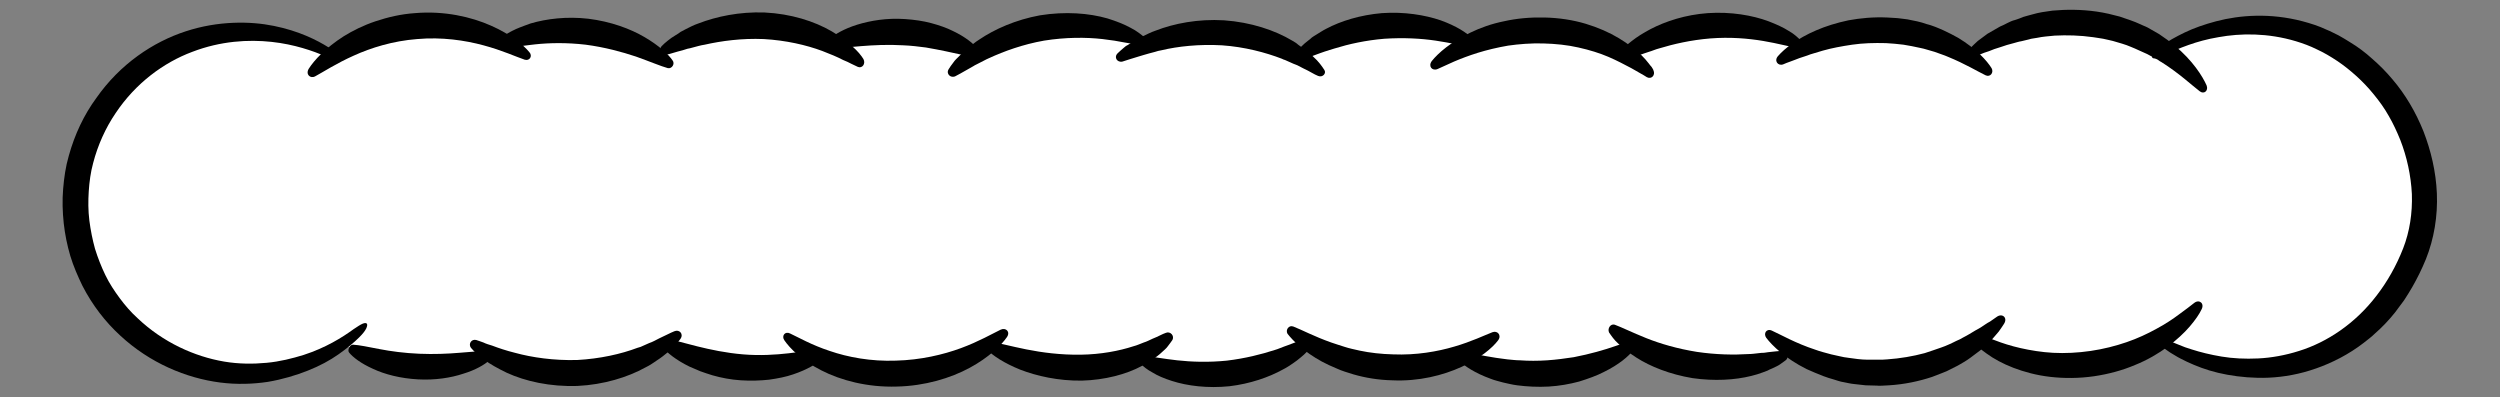 <!--?xml version="1.0" encoding="utf-8"?-->
<!-- Generator: Adobe Illustrator 22.1.0, SVG Export Plug-In . SVG Version: 6.00 Build 0)  -->
<svg version="1.1" id="_x32_" xmlns="http://www.w3.org/2000/svg" xmlns:xlink="http://www.w3.org/1999/xlink" x="0px" y="0px" viewBox="0 0 800 127.1" style="enable-background:new 0 0 800 127.1;" xml:space="preserve">
<rect x="0" y="0" width="800" height="127.1" fill="#808080" stroke="none"/>
<style type="text/css">
	.stblack{fill:#000000;}
	.st0{fill:#FFFFFF;}
</style>
<g>
	<path class="st0" d="M746.8,14.4c-17.4-9.5-38.1-8.1-54.6,1.7c-1.3-0.9-2.7-1.8-4.1-2.6c-18.6-10.1-41.1-7.9-58.1,4l0,0.5
		c-1.1-0.7-2.2-1.4-3.4-2.1c-15.6-8.5-34-8.3-49.5-1c-18-10-40.4-9.2-57.6,2.6c-14.6-8.6-32.4-9.9-48-3.7c-17.8-8.9-39.4-7.6-56,4.1
		c-14.7-8.9-32.8-10.3-48.5-4.1c-17.3-8.7-38.2-7.7-54.6,3.1c-14.4-8.1-31.7-9.1-46.9-3.1c-17.6-8.9-39-7.6-55.5,3.7
		c-14.6-8.6-32.4-9.9-48-3.7c-17.6-8.9-39-7.6-55.5,3.7c-21-12.4-48.5-9.6-66.5,8.5c-21.4,21.4-21.4,56,0,77.4
		c18.9,18.9,48.3,21.1,69.6,6.5c14.6,8.6,32.4,9.9,48,3.7c17.6,8.9,39,7.6,55.5-3.7c14.6,8.6,32.4,9.9,48,3.7
		c17.3,8.7,38.2,7.7,54.6-3.1c14.4,8.1,31.7,9.1,46.9,3.1c17.8,8.9,39.4,7.6,56-4.1c14.7,8.9,32.8,10.3,48.5,4.1
		c17.6,8.9,39,7.6,55.5-3.7c15.7,9.3,34.9,10,51.2,2.3c15.6,8.8,35.2,9.7,51.6,1.2c2.7-1.5,5.3-3.1,7.7-5
		c15.9,9.9,36.5,11.4,53.8,2.5c1.3-0.7,2.7-1.5,3.9-2.3c16,10.5,37.2,12.2,54.8,3.2c11.3-6.2,20.3-15.2,25.4-27.1
		c0.6-1.7,1.1-2.8,1.7-3.9C781.7,56.1,769.9,27.3,746.8,14.4z"></path>
	<path class="stblack" d="M516.7,103.9c2.2,0.8,5.6,2.5,10.1,4.3c4.5,1.8,10,3.4,16.2,4.4c6.1,0.9,11.8,1,16.5,0.7c1.2,0,2.3-0.2,3.4-0.3
		c0.5-0.1,1.1-0.1,1.5-0.1c0.5-0.1,1-0.1,1.4-0.2c1.9-0.2,3.4-0.4,4.6-0.4c1.5,0,2.3,2,1,3c-0.5,0.4-1.1,0.8-1.8,1.3
		c-0.7,0.5-1.5,0.8-2.5,1.3c-0.5,0.2-1,0.4-1.5,0.7c-0.5,0.2-1.1,0.4-1.6,0.6c-1.1,0.4-2.3,0.8-3.6,1.1c-5.2,1.3-11.8,1.7-18.8,0.7
		c-7.2-1.2-13.5-3.7-18-6.6c-2.3-1.5-4.2-2.9-5.6-4.3c-1.5-1.3-2.4-2.7-3.1-3.7C514.3,105.1,515.4,103.5,516.7,103.9z"></path>
	<path class="stblack" d="M575.1,15.3c-2.3-0.3-6.1-1.4-10.9-2.2c-4.8-0.8-10.6-1.3-16.9-0.8c-6.2,0.5-11.8,1.8-16.4,3.2c-1.2,0.3-2.2,0.8-3.3,1.1
		c-1,0.3-2,0.7-2.9,1c-1.8,0.6-3.2,1.2-4.4,1.5c-1.5,0.4-2.7-1.4-1.7-2.6c0.8-1,2-2.2,3.6-3.4c0.8-0.6,1.7-1.3,2.7-1.9
		c1-0.6,2.1-1.3,3.3-1.9c4.8-2.5,11.2-4.6,18.3-5.1c7.4-0.5,14.3,0.7,19.4,2.6c2.6,1,4.8,2,6.5,3.1c1.8,1,3,2.2,3.8,3
		C577.3,13.6,576.5,15.4,575.1,15.3z"></path>
	<path class="stblack" d="M567,105.8c2.9,1.3,7.5,4,13.9,6.1c1.6,0.6,3.3,1,5.1,1.5c0.9,0.2,1.8,0.4,2.7,0.6c0.5,0.1,0.9,0.2,1.4,0.3
		c0.5,0.1,1,0.1,1.4,0.2c0.5,0.1,1,0.1,1.5,0.2c0.5,0.1,1,0.1,1.5,0.2c1,0.1,2,0.2,3.1,0.2c1,0,2.1,0,3.1,0c0.5,0,1.1,0,1.6,0
		c0.5,0,1.1-0.1,1.6-0.1c4.2-0.3,8.3-1,12-2c0.9-0.3,1.8-0.6,2.7-0.9c0.9-0.3,1.8-0.6,2.6-0.9c0.8-0.3,1.7-0.6,2.5-1
		c0.8-0.4,1.6-0.7,2.3-1.1c0.8-0.3,1.5-0.7,2.2-1.1c0.7-0.4,1.4-0.7,2-1.1c1.3-0.8,2.5-1.5,3.6-2.1c1.1-0.7,2-1.4,3-1.9
		c0.9-0.6,1.6-1.1,2.3-1.6c1.7-1.1,3.4,0.4,2.2,2.3c-0.5,0.7-1,1.6-1.7,2.5c-0.7,0.9-1.6,1.8-2.5,2.9c-1,1-2.2,2-3.4,3.1
		c-0.7,0.5-1.3,1-2,1.5c-0.7,0.5-1.4,1.1-2.2,1.6c-0.8,0.5-1.6,1-2.5,1.5c-0.8,0.5-1.8,0.9-2.7,1.4c-0.5,0.2-0.9,0.5-1.4,0.7
		c-0.5,0.2-1,0.4-1.5,0.6c-1,0.4-2,0.8-3.1,1.2c-4.2,1.4-8.9,2.4-13.8,2.7c-0.6,0-1.3,0.1-1.9,0.1c-0.6,0-1.3,0.1-1.9,0
		c-1.2,0-2.5-0.1-3.7-0.1c-1.2-0.1-2.4-0.3-3.6-0.4c-1.2-0.1-2.3-0.4-3.4-0.6c-0.6-0.1-1.1-0.2-1.7-0.4c-0.5-0.2-1.1-0.3-1.6-0.5
		c-1-0.3-2.1-0.6-3.1-1c-2-0.8-3.8-1.5-5.5-2.3c-6.8-3.4-11-7.5-12.9-10C564.2,106.7,565.3,105,567,105.8z"></path>
	<path class="stblack" d="M635.4,24.1c-2.5-1.2-6.6-3.7-12-5.9c-1.3-0.6-2.8-1-4.3-1.6c-1.6-0.4-3.1-1-4.8-1.3c-1.7-0.4-3.4-0.7-5.2-1
		c-0.9-0.1-1.8-0.2-2.8-0.3c-0.9-0.1-1.9-0.1-2.8-0.2c-3.8-0.1-7.4,0-10.8,0.5c-3.4,0.5-6.6,1.1-9.4,1.9c-1.4,0.4-2.7,0.8-4,1.2
		c-1.2,0.5-2.4,0.8-3.5,1.2c-1.1,0.4-2,0.8-2.9,1.1c-0.9,0.3-1.6,0.6-2.3,0.9c-1.7,0.6-3-1.2-1.6-2.7c2-2.3,6.1-5.6,12.2-8.2
		c3-1.3,6.5-2.4,10.3-3.2c3.8-0.7,8-1.1,12.4-0.9c1.1,0.1,2.2,0.1,3.3,0.2c1.1,0.1,2.2,0.3,3.2,0.4c2.1,0.4,4.2,0.8,6.1,1.5
		c0.5,0.1,1,0.3,1.4,0.4c0.5,0.2,0.9,0.3,1.4,0.5c0.9,0.4,1.8,0.7,2.6,1.1c1.7,0.8,3.3,1.6,4.7,2.4c5.8,3.5,9.2,7.3,10.7,9.7
		C638.1,23.2,636.9,24.8,635.4,24.1z"></path>
	<path class="stblack" d="M632.8,106.7c0.7,0.3,1.5,0.6,2.5,1c0.9,0.4,2,0.8,3.1,1.2c2.3,0.9,5.1,1.8,8.2,2.5c3.1,0.7,6.7,1.3,10.4,1.5
		c3.8,0.2,7.9,0,12-0.6c4.1-0.6,8-1.6,11.5-2.8c3.5-1.2,6.7-2.7,9.6-4.3c2.8-1.5,5.2-3.1,7.2-4.6c2-1.5,3.7-2.7,4.9-3.7
		c1.6-1.2,3.3,0.2,2.3,2.1c-0.7,1.5-2,3.4-3.8,5.5c-1.8,2.1-4.2,4.3-7.1,6.5c-2.9,2.1-6.4,4.2-10.4,5.8c-4,1.7-8.4,2.9-13.1,3.6
		c-4.9,0.7-9.6,0.7-14,0.2c-4.4-0.5-8.4-1.6-11.8-2.9c-3.4-1.3-6.3-2.9-8.5-4.5c-1.1-0.8-2.1-1.5-2.8-2.3c-0.4-0.4-0.8-0.7-1.1-1
		c-0.3-0.3-0.6-0.7-0.8-1C630.1,107.8,631.1,106.1,632.8,106.7z"></path>
	<path class="stblack" d="M703.9,29.2c-2.5-1.9-6.5-5.7-12.2-9.3c-0.4-0.2-0.7-0.4-1.1-0.7c-0.4-0.2-0.8-0.4-1.1-0.6c-0.8-0.4-1.6-0.9-2.4-1.3
		c-1.7-0.7-3.4-1.6-5.2-2.3c-1.8-0.8-3.8-1.3-5.8-1.9c-1-0.2-2-0.5-3.1-0.7c-1-0.2-2.1-0.3-3.2-0.5c-4.2-0.6-8.4-0.7-12.3-0.5
		c-1.9,0.2-3.8,0.3-5.6,0.7c-0.9,0.2-1.8,0.2-2.6,0.5c-0.9,0.2-1.7,0.4-2.5,0.6c-0.8,0.1-1.6,0.4-2.4,0.6c-0.8,0.2-1.5,0.4-2.2,0.6
		c-1.4,0.5-2.8,0.9-4,1.3c-1.2,0.5-2.3,0.9-3.3,1.2c-1,0.4-1.9,0.8-2.6,1c-1.9,0.7-3.2-1.1-1.6-2.7c0.6-0.6,1.3-1.3,2.2-2.1
		c0.9-0.7,2-1.5,3.1-2.3c1.2-0.7,2.6-1.5,4-2.3c0.8-0.3,1.5-0.7,2.3-1.1c0.8-0.4,1.6-0.8,2.5-1c0.9-0.3,1.8-0.6,2.7-1
		c0.9-0.3,1.9-0.5,2.9-0.8c2-0.6,4.1-0.9,6.4-1.2C661.2,3,666,3,670.9,3.7c1.3,0.2,2.5,0.4,3.8,0.7c1.2,0.3,2.4,0.6,3.6,0.9
		c2.3,0.8,4.6,1.5,6.7,2.5c0.5,0.2,1,0.5,1.6,0.7c0.5,0.2,1,0.5,1.5,0.8c1,0.6,1.9,1.1,2.8,1.6c1.7,1.2,3.4,2.3,4.9,3.6
		c5.9,4.9,9,9.9,10.3,12.8C706.8,29,705.3,30.3,703.9,29.2z"></path>
	<path class="stblack" d="M694.1,109c1,0.5,2.1,0.9,3.3,1.4c1.2,0.5,2.5,1,3.9,1.4c2.8,0.9,6,1.7,9.6,2.3c3.6,0.6,7.5,0.8,11.7,0.6
		c4.2-0.2,8.7-1,13.1-2.4c9-2.8,18-8.8,24.8-17.7c3.4-4.4,6.3-9.5,8.5-15.1c2.1-5.4,3-11.3,2.8-17.4c-0.3-6-1.6-11.9-3.7-17.3
		c-1.1-2.7-2.3-5.3-3.7-7.7c-1.4-2.5-3-4.7-4.8-6.9c-1.7-2.1-3.6-4.1-5.6-5.9c-2-1.8-4-3.4-6.1-4.8c-2.1-1.4-4.3-2.7-6.5-3.7
		c-2.2-1.1-4.4-1.9-6.7-2.6c-9-2.7-17.7-2.6-24.8-1.3c-3.6,0.6-6.8,1.5-9.6,2.5c-1.4,0.5-2.7,1-3.9,1.5c-0.6,0.3-1.2,0.5-1.7,0.7
		c-0.5,0.3-1.1,0.5-1.6,0.8c-1.3,0.6-2.2,1-3,1.2c-0.7,0.2-1.2,0.1-1.4-0.2c-0.2-0.3,0-0.8,0.5-1.4c0.5-0.7,1.3-1.5,2.6-2.4
		c1.9-1.4,4.4-2.8,7.3-4.2c2.9-1.4,6.3-2.6,10.1-3.6c7.6-2,17.3-2.7,27.6,0c2.6,0.7,5.2,1.5,7.7,2.7c1.3,0.5,2.5,1.2,3.8,1.8
		c1.2,0.7,2.5,1.4,3.7,2.2c2.5,1.5,4.9,3.3,7.1,5.3c2.3,2,4.5,4.2,6.5,6.6c4.1,4.8,7.4,10.4,9.9,16.6c2.4,6.2,4,12.9,4.3,19.9
		c0.3,7.2-0.9,14.5-3.5,21c-1.3,3.2-2.8,6.2-4.4,9c-0.8,1.4-1.7,2.8-2.6,4.2c-1,1.3-1.9,2.6-2.9,3.9c-2,2.5-4.2,4.8-6.5,6.8
		c-1.1,1.1-2.4,2-3.5,2.9c-1.2,0.9-2.4,1.8-3.7,2.6c-5,3.2-10.3,5.4-15.4,6.8c-5.2,1.4-10.2,1.9-14.8,1.8c-4.6-0.1-8.9-0.7-12.7-1.6
		c-3.8-0.9-7.1-2.2-9.9-3.5c-1.4-0.7-2.7-1.3-3.8-2c-1.2-0.7-2.2-1.3-3.1-2c-2-1.4-2.8-2.7-2.6-3.3
		C690.6,107.8,691.8,107.9,694.1,109z"></path>
	<path class="stblack" d="M527,24.7c-0.6-0.4-1.3-0.8-2.2-1.3c-0.8-0.5-1.8-1-2.8-1.6c-2.1-1.1-4.5-2.4-7.3-3.6c-2.8-1.2-6-2.2-9.6-3
		c-3.5-0.8-7.3-1.2-11.3-1.3c-3.9-0.1-7.7,0.2-11.2,0.7c-3.5,0.6-6.8,1.4-9.7,2.3c-2.9,0.9-5.5,1.9-7.6,2.8c-2.2,1-4,1.8-5.3,2.4
		c-1.7,0.7-3.1-0.9-1.8-2.6c2-2.5,6.1-6.1,12.4-9.1c3.1-1.5,6.7-2.8,10.7-3.6c4-0.9,8.3-1.3,12.9-1.2c4.7,0.1,9.2,0.8,13.2,2
		c4,1.2,7.6,2.8,10.6,4.6c3,1.8,5.4,3.7,7.3,5.5c0.9,0.9,1.7,1.8,2.3,2.6c0.3,0.4,0.6,0.8,0.9,1.1c0.2,0.4,0.5,0.7,0.6,1.1
		C529.8,24,528.5,25.5,527,24.7z"></path>
	<path class="stblack" d="M468.2,112.7c2.3,0.2,5.9,1.1,10.5,1.8c1.2,0.2,2.4,0.3,3.7,0.5c1.3,0.1,2.6,0.3,4,0.3c2.7,0.2,5.7,0.2,8.7,0
		c3-0.2,5.8-0.6,8.5-1c2.6-0.5,5.1-1.1,7.3-1.7c4.5-1.2,7.9-2.6,10.1-3.2c1.4-0.4,2.7,1.4,1.7,2.6c-1.5,2-4.7,4.7-9.4,7
		c-2.3,1.2-5.1,2.2-8,3.1c-3,0.8-6.3,1.4-9.7,1.6c-3.5,0.2-7,0-10.1-0.4c-1.6-0.2-3.1-0.6-4.5-0.9c-1.4-0.4-2.8-0.7-4-1.2
		c-5-1.8-8.4-4.1-10-5.7C466.1,114.4,466.8,112.6,468.2,112.7z"></path>
	<path class="stblack" d="M470,14.8c-2.3-0.2-5.9-1.1-10.6-1.8c-4.7-0.7-10.3-1-16.4-0.6c-6,0.5-11.4,1.7-15.9,3.1c-1.1,0.3-2.2,0.7-3.2,1
		c-1,0.3-1.9,0.7-2.8,1c-1.7,0.6-3.1,1.2-4.3,1.5c-1.4,0.4-2.7-1.3-1.7-2.6c0.8-1,1.9-2.2,3.5-3.4c0.4-0.3,0.8-0.6,1.2-1
		c0.4-0.3,0.9-0.6,1.4-0.9c1-0.6,2-1.3,3.2-1.9c4.7-2.5,10.9-4.4,17.8-5c7.2-0.5,13.8,0.6,18.8,2.3c2.5,0.9,4.6,1.9,6.3,2.9
		c1.7,1,2.9,2,3.8,2.8C472.1,13.1,471.3,14.9,470,14.8z"></path>
	<path class="stblack" d="M413.9,104.5c2.6,1,6.7,3.2,12.1,5.1c1.4,0.5,2.8,0.9,4.3,1.4c1.5,0.5,3.1,0.8,4.8,1.2c3.3,0.7,6.9,1.1,10.7,1.2
		c7.4,0.3,14.2-0.9,19.6-2.5c5.5-1.6,9.6-3.6,12.2-4.6c1.6-0.6,3,1,1.8,2.6c-1.8,2.4-5.8,5.8-11.7,8.5c-5.9,2.7-13.7,4.7-22.2,4.3
		c-4.4-0.1-8.6-0.8-12.4-1.9c-1.9-0.6-3.7-1.1-5.4-1.9c-1.7-0.7-3.2-1.4-4.7-2.2c-5.7-3.1-9.3-6.7-11-8.9
		C411.3,105.6,412.4,103.9,413.9,104.5z"></path>
	<path class="stblack" d="M421.8,24.3c-1.3-0.5-2.7-1.5-4.7-2.4c-1-0.5-2-1.1-3.2-1.5c-0.6-0.3-1.2-0.5-1.8-0.8c-0.3-0.1-0.6-0.3-0.9-0.4
		c-0.3-0.1-0.7-0.2-1-0.4c-5.2-2-11.9-3.8-19.2-4.3c-7.2-0.4-14,0.3-19.4,1.6c-0.3,0.1-0.7,0.1-1,0.2c-0.3,0.1-0.7,0.2-1,0.3
		c-0.6,0.2-1.3,0.3-1.9,0.5c-1.2,0.3-2.3,0.7-3.4,1c-2.1,0.6-3.8,1.2-5.1,1.6c-1.7,0.4-2.9-1.4-1.5-2.7c0.5-0.5,1.2-1.1,1.9-1.7
		c0.2-0.2,0.4-0.3,0.6-0.5c0.2-0.1,0.4-0.3,0.7-0.4c0.5-0.3,0.9-0.6,1.4-0.9c0.5-0.3,1-0.7,1.6-1c0.6-0.4,1.2-0.6,1.8-0.9
		c1.3-0.6,2.6-1.3,4.1-1.8c5.9-2.3,13.6-3.8,21.9-3.3c8.6,0.6,16.3,3.2,21.8,6.5c0.3,0.2,0.7,0.4,1,0.6c0.3,0.2,0.6,0.4,0.9,0.7
		c0.6,0.4,1.2,0.9,1.8,1.3c1.2,0.8,2.1,1.7,3,2.5c1.8,1.6,2.9,3.2,3.6,4.3C424.5,23.4,423.3,24.9,421.8,24.3z"></path>
	<path class="stblack" d="M366.4,113.9c2.2,0.2,5.8,0.9,10.3,1.4c4.5,0.5,10,0.7,15.9,0.1c5.8-0.7,11-2,15.3-3.4c1.1-0.3,2.1-0.8,3-1.1
		c1-0.3,1.8-0.7,2.7-1c1.7-0.6,3-1.2,4.1-1.5c1.4-0.4,2.7,1.3,1.8,2.6c-0.7,1-1.8,2.2-3.3,3.4c-0.7,0.6-1.6,1.3-2.5,1.9
		c-0.9,0.6-1.9,1.3-3.1,1.9c-4.5,2.5-10.5,4.6-17.2,5.4c-7,0.7-13.4-0.1-18.4-1.7c-2.5-0.8-4.6-1.7-6.2-2.7
		c-1.7-0.9-2.9-1.9-3.7-2.7C364.3,115.6,365.1,113.8,366.4,113.9z"></path>
	<path class="stblack" d="M364.9,14.5c-1.3-0.1-2.9-0.6-5-0.9c-2-0.4-4.4-0.8-7.1-1.1c-5.3-0.6-11.8-0.6-18.7,0.5c-6.8,1.2-12.8,3.4-17.6,5.6
		c-1.2,0.5-2.3,1.2-3.4,1.7c-0.5,0.3-1.1,0.5-1.5,0.8c-0.5,0.3-0.9,0.5-1.4,0.8c-1.8,1-3.3,1.9-4.5,2.5c-1.5,0.7-3.1-0.8-2.1-2.3
		c0.4-0.6,0.8-1.3,1.4-2c0.5-0.8,1.3-1.5,2.1-2.3c0.4-0.4,0.8-0.8,1.3-1.3c0.5-0.4,1-0.8,1.5-1.2c1-0.8,2.1-1.8,3.4-2.6
		c5-3.4,11.8-6.4,19.5-7.8c8.1-1.3,15.7-0.7,21.6,1c2.9,0.9,5.4,1.9,7.4,3c2,1,3.4,2.2,4.4,3C367.2,12.8,366.4,14.7,364.9,14.5z"></path>
	<path class="stblack" d="M317.1,109.4c2.4,0.3,6.3,1.4,11.3,2.4c5,1,11,1.8,17.5,1.7c6.4-0.1,12.2-1.2,16.8-2.7c1.2-0.3,2.2-0.8,3.3-1.2
		c1-0.3,1.9-0.8,2.8-1.2c1.8-0.7,3.1-1.5,4.3-1.9c1.4-0.6,2.9,1,2,2.4c-0.4,0.5-0.8,1.2-1.4,1.9c-0.1,0.2-0.3,0.3-0.4,0.5
		c-0.2,0.2-0.3,0.3-0.5,0.5c-0.4,0.3-0.7,0.7-1.1,1c-0.4,0.4-0.8,0.7-1.3,1.1c-0.5,0.4-1,0.7-1.5,1.1c-1.1,0.7-2.2,1.5-3.5,2.1
		c-5,2.7-11.9,4.5-19.2,4.7c-7.6,0.1-14.5-1.5-19.7-3.5c-5.2-2.1-8.8-4.5-10.5-6.3C314.9,111,315.7,109.2,317.1,109.4z"></path>
	<path class="stblack" d="M311.5,18.2c-1.9-0.2-5-1-8.9-1.8c-1.9-0.4-4-0.8-6.3-1.2c-2.3-0.3-4.7-0.6-7.2-0.7c-10-0.6-18.6,1-22.5,0.9
		c-1.2,0-2.1-2-1.1-3c1.6-1.4,4.6-3.2,8.8-4.5c4.2-1.3,9.5-2.2,15.3-1.8c3,0.2,5.8,0.6,8.4,1.3c2.6,0.7,4.9,1.5,6.9,2.5
		c4,1.9,6.7,4.1,7.9,5.7C313.5,16.5,312.6,18.3,311.5,18.2z"></path>
	<path class="stblack" d="M252.8,106.7c2.6,1.2,6.9,3.7,12.7,5.6c5.8,2,13.2,3.4,21.2,3.1c7.9-0.2,15.1-1.9,20.8-4c5.7-2.1,10-4.6,12.7-5.9
		c1.7-0.8,3.2,0.7,2,2.4c-1.8,2.6-5.8,6.5-11.9,9.8c-6.1,3.3-14.3,5.8-23.3,6c-9.4,0.3-18-2-24.2-5.2c-6.3-3.2-10.1-7.1-11.8-9.6
		C250,107.5,251.2,105.9,252.8,106.7z"></path>
	<path class="stblack" d="M274.5,21.4c-0.6-0.3-1.3-0.6-2.1-1c-0.4-0.2-0.8-0.4-1.2-0.6c-0.4-0.2-0.9-0.4-1.4-0.6c-1.9-1-4.1-1.9-6.7-2.9
		c-5.1-1.9-11.6-3.4-18.7-3.8c-7-0.3-13.6,0.6-18.9,1.8c-1.4,0.2-2.6,0.6-3.8,0.9c-0.6,0.2-1.2,0.3-1.7,0.4
		c-0.5,0.2-1.1,0.3-1.6,0.5c-2.1,0.5-3.7,1.1-5.1,1.4c-1.7,0.4-2.8-1.5-1.5-2.8c0.5-0.5,1.1-1.1,1.9-1.7c0.7-0.6,1.6-1.2,2.6-1.8
		c0.5-0.3,1-0.6,1.5-1c0.5-0.3,1.1-0.6,1.7-0.9c1.2-0.6,2.5-1.3,4-1.8c5.7-2.2,13.1-3.8,21.2-3.5c8.4,0.4,15.9,2.8,21.4,6
		c2.7,1.6,4.9,3.2,6.6,4.8c0.9,0.8,1.6,1.5,2.2,2.2c0.6,0.7,1.1,1.4,1.4,1.9C277.1,20.4,275.9,22,274.5,21.4z"></path>
	<path class="stblack" d="M213.6,108.5c4.1,0.6,13.3,4,24.2,4.9c10.8,0.9,20-1.3,24.2-1.6c1.3-0.1,2.3,1.9,1.2,2.9c-1.6,1.6-4.9,3.6-9.4,5.1
		c-2.3,0.8-4.9,1.3-7.7,1.7c-2.8,0.3-5.9,0.4-9,0.2c-3.2-0.2-6.3-0.8-9.1-1.6c-1.4-0.4-2.7-0.9-3.9-1.3c-1.2-0.5-2.4-1-3.5-1.5
		c-4.3-2.1-7.2-4.5-8.5-6.1C211.4,110.1,212.4,108.3,213.6,108.5z"></path>
	<path class="stblack" d="M213.7,21.8c-2.2-0.6-5.7-2.1-10.2-3.7c-4.5-1.5-10-3-16.1-3.8c-6-0.7-11.6-0.6-16.2-0.1c-1.2,0.1-2.2,0.3-3.3,0.4
		c-1,0.1-2,0.3-2.9,0.5c-1.8,0.2-3.3,0.6-4.5,0.7C159,16,158,14,159.2,13c0.9-0.8,2.3-1.9,4.1-2.8c0.4-0.2,0.9-0.5,1.4-0.7
		c0.5-0.3,1-0.4,1.6-0.7c1.1-0.4,2.3-0.9,3.5-1.3c5.1-1.5,11.6-2.3,18.5-1.5c7.2,0.9,13.4,3.2,18,5.9c4.6,2.7,7.6,5.5,8.9,7.4
		C216.1,20.4,215,22.1,213.7,21.8z"></path>
	<path class="stblack" d="M152.4,108.8c0.7,0.2,1.4,0.5,2.3,0.8c0.8,0.4,1.8,0.7,2.8,1c2.1,0.8,4.5,1.6,7.3,2.3c5.5,1.5,12.4,2.5,19.9,2.3
		c7.3-0.4,14-1.9,19.3-3.9c0.3-0.1,0.7-0.2,1-0.3c0.3-0.1,0.6-0.3,0.9-0.4c0.6-0.3,1.2-0.5,1.8-0.8c1.2-0.4,2.2-1,3.2-1.5
		c2-0.9,3.6-1.8,4.9-2.3c1.6-0.7,3.1,0.9,1.9,2.5c-0.4,0.6-1,1.3-1.7,2c-0.2,0.2-0.3,0.4-0.5,0.6c-0.2,0.2-0.4,0.4-0.6,0.5
		c-0.4,0.4-0.8,0.8-1.3,1.2c-0.5,0.4-1,0.8-1.5,1.2c-0.5,0.4-1.1,0.8-1.7,1.2c-1.2,0.8-2.4,1.7-3.9,2.4c-5.6,3.1-13.3,5.5-21.7,5.9
		c-8.8,0.3-16.7-1.5-22.6-4.2c-2.9-1.4-5.4-2.8-7.3-4.2c-2-1.3-3.3-2.8-4.2-3.8C149.8,110.1,150.8,108.4,152.4,108.8z"></path>
	<path class="stblack" d="M167.9,19.1c-2.7-0.9-7.2-3-13.2-4.6c-5.9-1.6-13.3-2.7-21.2-2c-7.8,0.6-14.8,2.8-20.3,5.3c-5.6,2.5-9.7,5.2-12.3,6.6
		c-1.6,0.9-3.2-0.6-2.1-2.4c1.7-2.7,5.4-6.7,11.2-10.4c2.9-1.8,6.3-3.5,10.2-4.8c3.9-1.3,8.1-2.3,12.6-2.6c9.4-0.8,18,1.2,24.3,4
		c6.4,2.8,10.5,6.3,12.3,8.5C170.5,17.9,169.5,19.6,167.9,19.1z"></path>
	<path class="stblack" d="M113,110.3c1.9,0.1,4.8,0.7,8.4,1.4c3.6,0.7,8,1.3,12.8,1.5c4.7,0.2,9.1,0,12.7-0.3c3.7-0.3,6.7-0.6,8.6-0.5
		c1.2,0.1,2,2.1,1,3c-1.5,1.3-4.3,3-8.3,4.2c-3.9,1.3-9,2.1-14.4,1.8c-5.6-0.3-10.7-1.6-14.5-3.4c-3.8-1.7-6.4-3.7-7.6-5.2
		C111.1,112.1,111.9,110.2,113,110.3z"></path>
	<path class="stblack" d="M104.2,18c-4.1-1.7-9.9-3.8-17.3-4.6c-7.4-0.8-16.3-0.3-25.4,3.2C52.4,20,43.4,26.6,37,36.2c-3.2,4.7-5.7,10.2-7.2,16
		c-0.8,2.9-1.2,6-1.4,9c-0.2,3.1-0.2,6.2,0.2,9.4c0.4,3.1,1,6.1,1.8,9c0.9,2.9,2,5.7,3.3,8.4c1.3,2.7,2.9,5.1,4.6,7.4
		c1.7,2.3,3.6,4.5,5.7,6.4c8.2,7.8,18.3,12.3,27.7,13.9c4.7,0.8,9.3,0.8,13.6,0.4c4.3-0.4,8.2-1.4,11.8-2.5
		c7.1-2.3,12.4-5.6,16.1-8.3c1.2-0.8,2.1-1.4,2.8-1.7c0.7-0.3,1.2-0.3,1.4,0c0.2,0.3,0.1,0.8-0.2,1.5c-0.4,0.8-1.1,1.7-2.2,2.8
		c-1.7,1.7-4,3.6-6.7,5.5c-2.7,1.9-6,3.7-9.8,5.2c-3.8,1.5-8.1,2.8-12.8,3.6c-4.7,0.7-9.9,0.9-15.3,0.2c-10.8-1.4-22.4-6.2-31.9-15
		c-4.8-4.4-8.9-9.7-12.1-15.9c-1.5-3.1-2.9-6.3-3.9-9.6c-1-3.4-1.7-6.8-2.1-10.4c-0.4-3.7-0.5-7.4-0.2-11c0.3-3.6,0.8-7.2,1.8-10.6
		c1.9-6.9,4.9-13.2,8.8-18.5C38.4,20.5,49,13.4,59.5,10c5.2-1.7,10.3-2.5,15.1-2.7c4.8-0.2,9.2,0.2,13.1,1
		c7.9,1.6,13.7,4.5,17.5,6.9c2.1,1.4,3,2.7,2.8,3.3C107.8,19.1,106.5,19,104.2,18z"></path>
</g>
</svg>
